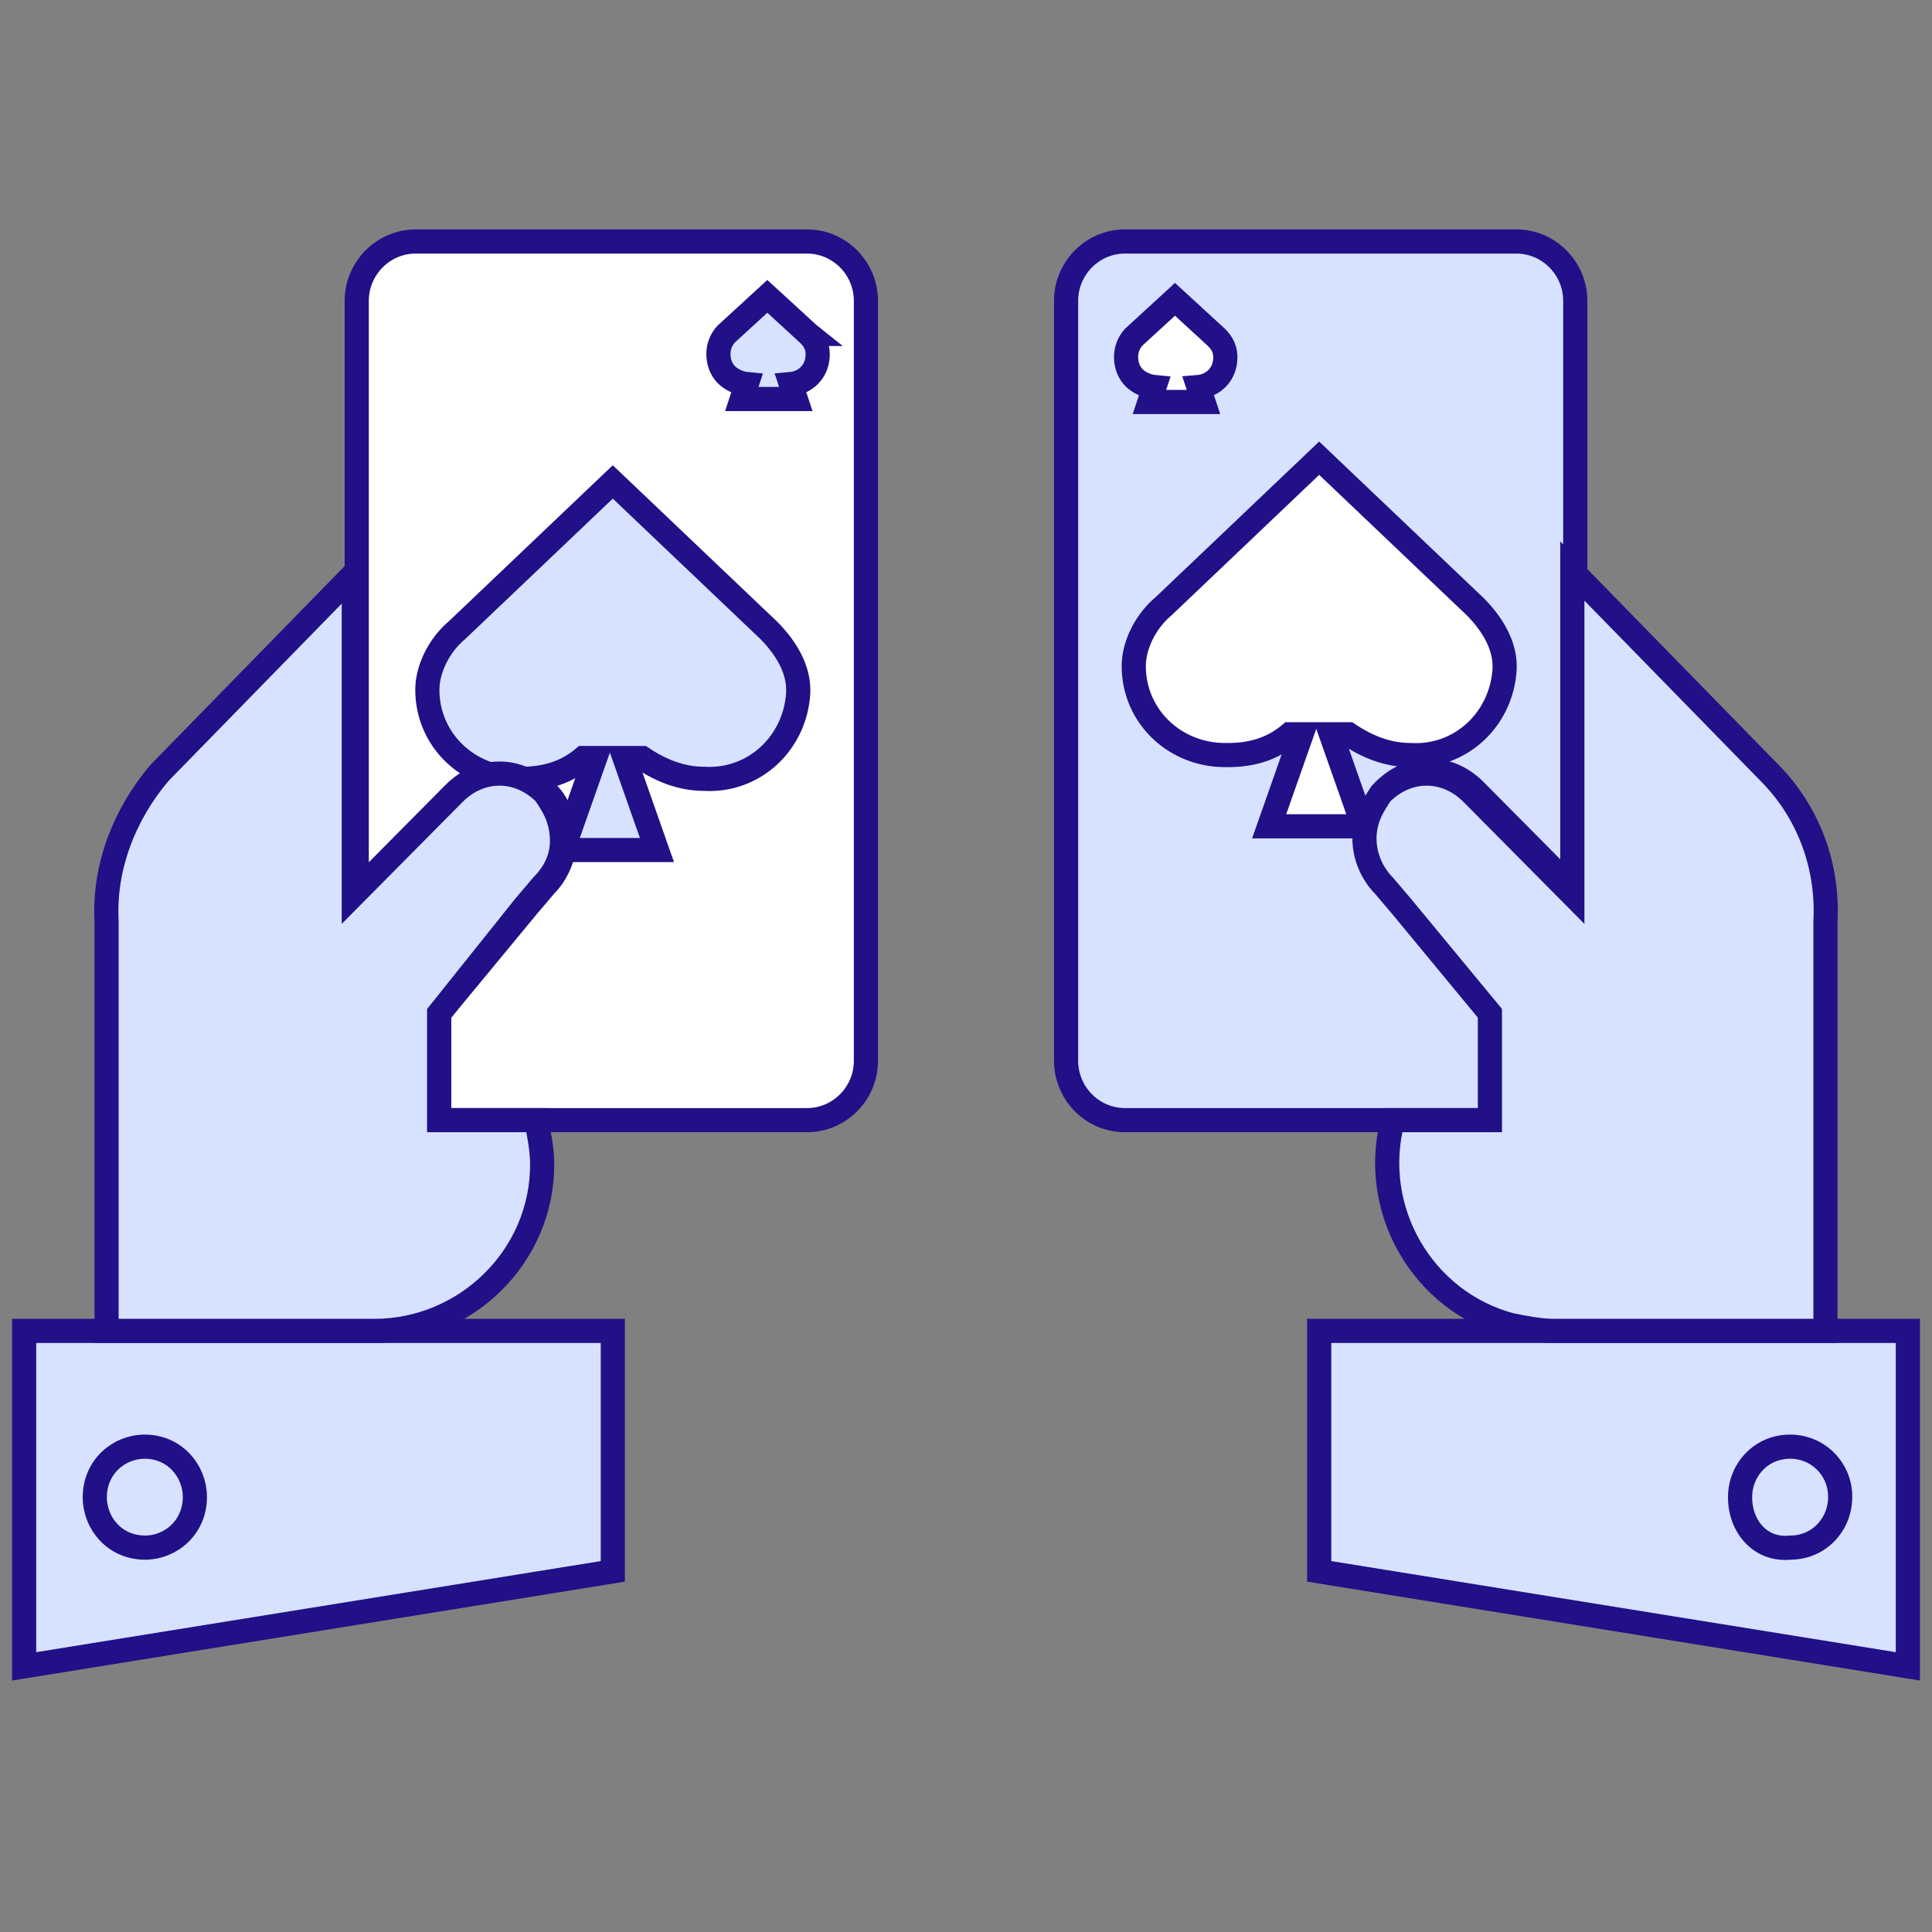 <svg width="80" height="80" fill="none" xmlns="http://www.w3.org/2000/svg"><rect width="100%" height="100%" fill="#808080" stroke="none"/><path d="M56.697 34.092c-.244.983 0 1.843.73 2.58l.732.861 3.656 4.425v4.425H46.581a2.434 2.434 0 01-1.722-.722 2.476 2.476 0 01-.715-1.736V12.458c0-1.352 1.096-2.458 2.437-2.458h16.21c1.34 0 2.437 1.106 2.437 2.458v24.46l-4.144-4.178c-1.097-1.107-2.681-1.107-3.778 0a4.56 4.56 0 00-.61 1.352z" fill="#D6E2FF" stroke="#211087"/><path d="M50.349 13.95l-.008-.008-.01-.008-1.34-1.23-.338-.31-.338.31-1.34 1.23-.009.008-.008.008a1.2 1.2 0 00-.328.844c0 .282.091.605.328.843.187.19.502.355.843.388l-.205.62h2.237l-.205-.62a1.24 1.24 0 00.715-.306c.249-.223.395-.545.395-.925 0-.453-.249-.703-.38-.834l-.009-.01zm10.735 11.169l-6.46-6.146-6.459 6.146c-.73.614-1.218 1.598-1.218 2.458 0 2.09 1.706 3.688 3.778 3.688h.122c.975 0 1.828-.246 2.56-.86h.487l-1.341 3.81h3.9l-1.34-3.81h.73c.732.49 1.585.86 2.56.86 2.072.122 3.778-1.475 3.9-3.565v-.123c0-.86-.487-1.72-1.219-2.458z" fill="#fff" stroke="#211087"/><path d="M79 69V55.11H54.625v9.957L79 69z" fill="#D6E2FF" stroke="#211087"/><path d="M74.125 64.083c1.219 0 2.072-.983 2.072-2.09a2.062 2.062 0 00-2.072-2.089c-1.219 0-2.072.983-2.072 2.09 0 1.229.853 2.212 2.072 2.09zm0 0c0 .123 0 .123 0 0v0z" fill="#D6E2FF" stroke="#211087" stroke-linecap="round" stroke-linejoin="round"/><path d="M35.856 12.458v31.467c0 1.352-1.096 2.458-2.437 2.458H18.185v-4.425l3.656-4.425.731-.86c.61-.615.975-1.598.731-2.581-.122-.492-.244-.86-.61-1.23-1.096-1.106-2.68-1.106-3.777 0l-4.144 4.18V12.458c0-1.352 1.097-2.458 2.437-2.458h16.21c1.34 0 2.437 1.106 2.437 2.458z" fill="#fff" stroke="#211087"/><path d="M33.47 13.827l-.01-.008-.008-.008-1.34-1.23-.339-.31-.337.31-1.341 1.23-.009.008-.008.008a1.2 1.2 0 00-.328.844c0 .282.092.605.328.844.187.188.502.354.843.387l-.205.62h2.237l-.205-.62c.253-.023.509-.12.715-.306.249-.223.395-.545.395-.925 0-.453-.248-.703-.38-.834l-.009-.01zm-1.636 12.275l-6.46-6.146-6.458 6.146c-.732.615-1.22 1.598-1.22 2.459 0 2.089 1.707 3.687 3.779 3.687h.122c.975 0 1.828-.246 2.56-.86h.487l-1.341 3.81h3.9l-1.34-3.81h.73c.732.491 1.585.86 2.56.86 2.072.123 3.778-1.475 3.9-3.565v-.122c0-.861-.487-1.721-1.219-2.459zM1 69V55.11h24.375v9.957L1 69z" fill="#D6E2FF" stroke="#211087"/><path d="M5.997 64.083c-1.22 0-2.072-.983-2.072-2.09 0-1.229.975-2.089 2.072-2.089 1.218 0 2.072.983 2.072 2.09 0 1.229-.975 2.09-2.072 2.09z" fill="#D6E2FF" stroke="#211087" stroke-linecap="round" stroke-linejoin="round"/><path d="M75.588 38.148V55.11H64.375c-.609 0-1.218-.123-1.828-.245-3.656-.984-5.85-4.794-4.875-8.482h4.022v-4.425l-3.656-4.425-.731-.86c-.61-.615-.975-1.598-.732-2.581.122-.492.366-.86.61-1.23 1.097-1.106 2.681-1.106 3.778 0l4.144 4.18V23.644l8.165 8.358c1.585 1.598 2.438 3.81 2.316 6.146zm-57.404 3.81v4.425h4.022c.122.615.244 1.23.244 1.844 0 3.81-3.169 6.883-6.947 6.883H4.413V38.148c-.122-2.213.73-4.425 2.193-6.146l8.044-8.235v13.275l4.144-4.18c1.096-1.106 2.68-1.106 3.778 0 .244.37.487.738.61 1.23.243.983 0 1.843-.732 2.58l-.731.861-3.535 4.425z" fill="#D6E2FF" stroke="#211087"/></svg>